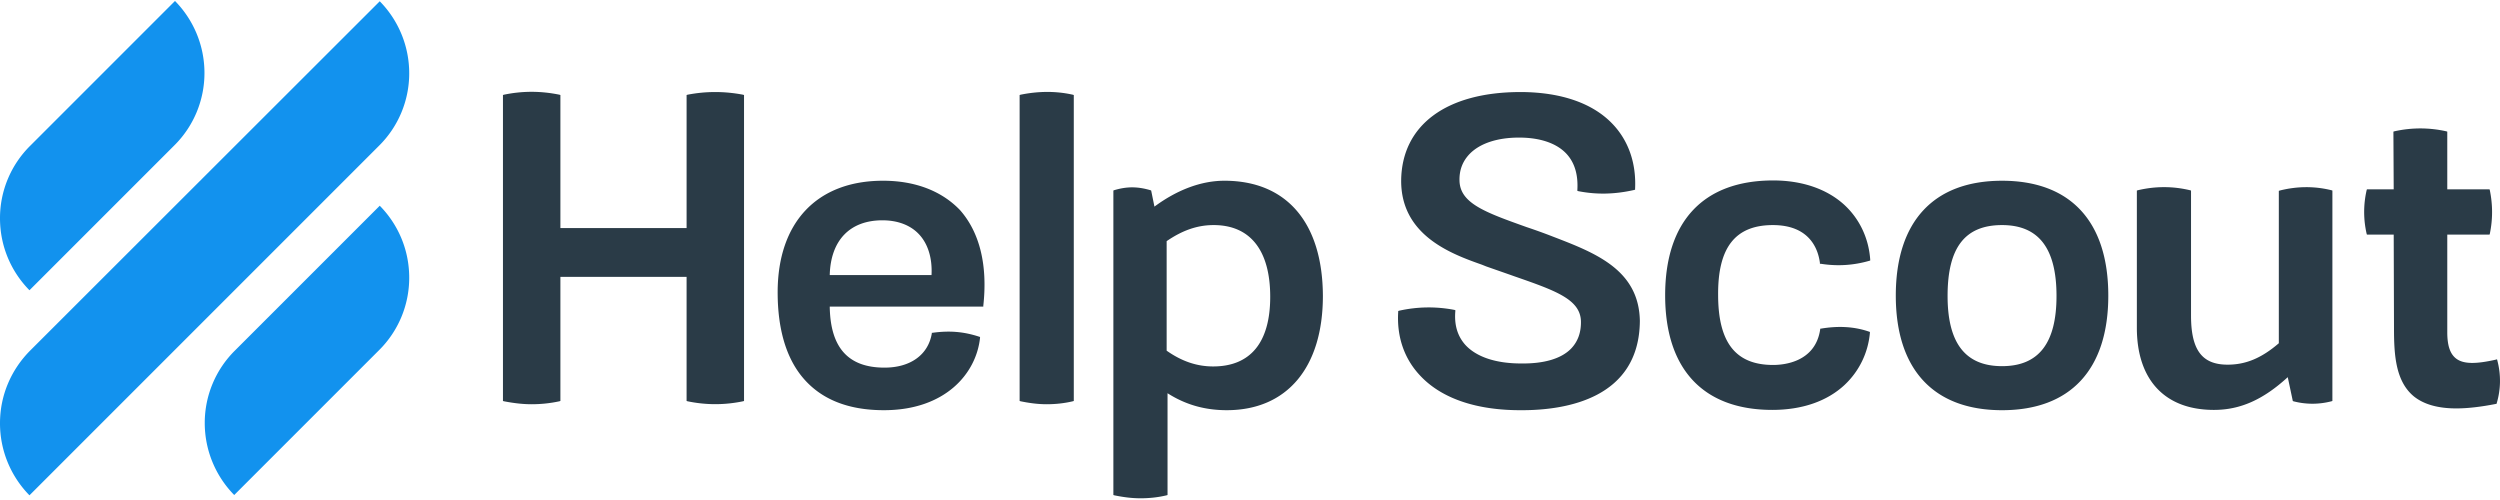 <svg xmlns="http://www.w3.org/2000/svg" width="3em" height="0.6em" viewBox="0 0 512 102"><path fill="#2A3B47" d="m140.797 19.2l-.182.06v27.246H114.77V19.26l-.183-.061c-3.84-.793-7.619-.793-11.398 0l-.182.06v62.658l.182.061c1.89.366 3.78.61 5.669.61c1.89 0 3.779-.183 5.73-.61l.182-.06V56.501h25.844v25.416l.182.061c3.78.793 7.62.793 11.398 0l.183-.06V19.26l-.183-.061c-3.84-.732-7.619-.732-11.398 0m40.045 17.615c-13.53 0-21.576 8.533-21.576 22.856c0 7.436 1.706 13.349 5.12 17.432c3.718 4.45 9.264 6.705 16.64 6.705c12.494 0 18.894-7.436 19.686-14.811v-.183l-.182-.061c-3.17-1.036-6.096-1.28-9.57-.792h-.122v.122c-.731 4.388-4.388 7.009-9.69 7.009c-7.437 0-11.094-4.084-11.216-12.495h31.45v-.183c.915-8.29-.73-14.994-4.753-19.565c-3.718-3.901-9.143-6.034-15.787-6.034m-.122 8.106c3.109 0 5.73.975 7.497 2.865c1.829 1.95 2.743 4.876 2.56 8.35h-20.845c.183-7.131 4.145-11.215 10.788-11.215m28.283-25.72l-.183.06v62.658l.183.061c1.767.366 3.535.61 5.364.61c1.767 0 3.596-.183 5.363-.61l.183-.06V19.26l-.183-.061c-3.535-.793-7.131-.732-10.727 0m41.751 17.615c-4.693 0-9.63 1.828-14.323 5.302l-.67-3.291l-.122-.061c-2.682-.792-4.877-.792-7.497 0l-.122.06v62.354l.182.061c1.768.366 3.536.61 5.364.61c1.829 0 3.596-.183 5.364-.61l.183-.06V80.333c3.718 2.377 7.68 3.474 12.129 3.474c12.312 0 19.687-8.716 19.687-23.405c-.06-14.933-7.375-23.588-20.175-23.588M238.93 49.188c3.291-2.256 6.339-3.292 9.63-3.292c7.497 0 11.58 5.181 11.58 14.69c0 9.325-4.022 14.262-11.702 14.262c-3.291 0-6.4-1.036-9.508-3.23zm78.993-.976c-1.89-.731-3.596-1.34-5.242-1.89c-8.533-3.047-13.653-4.875-13.775-9.507c-.061-2.134.61-3.962 2.072-5.486c2.134-2.194 5.73-3.352 10.118-3.352c4.328 0 7.68 1.158 9.691 3.291c1.707 1.829 2.438 4.328 2.256 7.436v.183l.182.06c3.718.732 7.437.671 11.46-.243l.182-.06v-.184c.244-5.242-1.34-9.813-4.571-13.226c-4.023-4.267-10.484-6.522-18.651-6.583h-.244c-15.177 0-24.32 6.766-24.442 18.103c-.06 11.276 10.301 15.055 16.518 17.249l.915.366c2.072.73 4.022 1.401 5.729 2.01c8.411 2.927 13.47 4.694 13.653 9.144q.091 3.474-2.011 5.668c-2.012 2.072-5.547 3.109-10.24 3.048c-5.181 0-9.143-1.341-11.398-3.78c-1.646-1.828-2.316-4.144-2.072-6.948v-.183l-.183-.06a27.6 27.6 0 0 0-11.398.182l-.122.061v.183c-.305 5.059 1.219 9.57 4.51 13.044c4.389 4.693 11.581 7.13 20.846 7.07c9.081 0 24.014-2.438 24.136-18.285c-.182-10.545-9.203-13.958-17.92-17.31m45.165-2.316c7.497 0 9.264 4.876 9.63 7.741v.183h.183c3.474.549 6.765.305 9.935-.61l.183-.06v-.183c-.305-4.389-2.195-8.35-5.303-11.215c-3.535-3.23-8.594-4.998-14.567-4.998c-14.263 0-22.126 8.35-22.126 23.527c0 15.116 7.802 23.466 21.943 23.466c6.095 0 11.215-1.768 14.81-5.12a16.62 16.62 0 0 0 5.182-10.666v-.183l-.183-.061c-2.987-1.036-6.278-1.22-9.874-.61h-.122v.122c-.975 6.827-7.62 7.314-9.63 7.314c-7.68 0-11.276-4.571-11.276-14.384c-.061-9.691 3.535-14.263 11.215-14.263m46.932-9.081c-14.019 0-21.76 8.35-21.76 23.527c0 15.116 7.741 23.466 21.76 23.466s21.76-8.35 21.76-23.466c0-15.177-7.741-23.527-21.76-23.527m11.154 23.588c0 9.69-3.657 14.384-11.154 14.384s-11.154-4.693-11.154-14.384c0-9.874 3.535-14.507 11.154-14.507c7.497 0 11.154 4.754 11.154 14.507m45.714-21.577l-.183.06v31.208c-3.535 3.047-6.766 4.388-10.484 4.388c-5.242 0-7.497-2.986-7.497-10.057v-25.6l-.183-.06c-3.535-.853-7.131-.853-10.727 0l-.183.06v28.1c0 10.666 5.73 16.822 15.786 16.822c5.364 0 10.057-2.072 15.116-6.705l1.036 4.876l.122.061c2.56.67 5.242.67 7.802 0l.183-.06V38.825l-.183-.061c-3.413-.853-7.01-.853-10.605.06m44.555 34.742l-.061-.183l-.183.061c-4.266.975-6.765.915-8.228-.244c-1.22-.975-1.768-2.681-1.768-5.363v-19.99h8.655l.061-.183c.61-2.926.61-5.912 0-8.899l-.06-.183h-8.656V26.758l-.183-.061a24.2 24.2 0 0 0-10.666 0l-.183.06l.06 11.825h-5.485l-.06.183a19.9 19.9 0 0 0 0 8.899l.06.183h5.486l.06 19.2c0 5.363.306 10.788 4.024 13.896c2.011 1.646 4.937 2.5 8.716 2.5c2.316 0 4.998-.305 8.106-.915h.122l.061-.122c.853-2.865.914-5.851.122-8.838"/><path fill="#1292EE" d="m6.034 59.245l29.622-29.623a20.86 20.86 0 0 0 6.218-14.872c0-5.73-2.317-10.971-6.035-14.75L6.217 29.622A20.86 20.86 0 0 0 0 44.494c0 5.79 2.316 10.972 6.034 14.75m71.74-17.31L48.15 71.556a20.86 20.86 0 0 0-6.217 14.872c0 5.73 2.317 10.971 6.035 14.75L77.59 71.557a20.86 20.86 0 0 0 6.217-14.872c0-5.79-2.316-10.972-6.034-14.75m-.183-12.252a20.86 20.86 0 0 0 6.217-14.872A21.03 21.03 0 0 0 77.773.061L6.217 71.557C2.377 75.397 0 80.639 0 86.49a21.03 21.03 0 0 0 6.034 14.75z"/></svg>